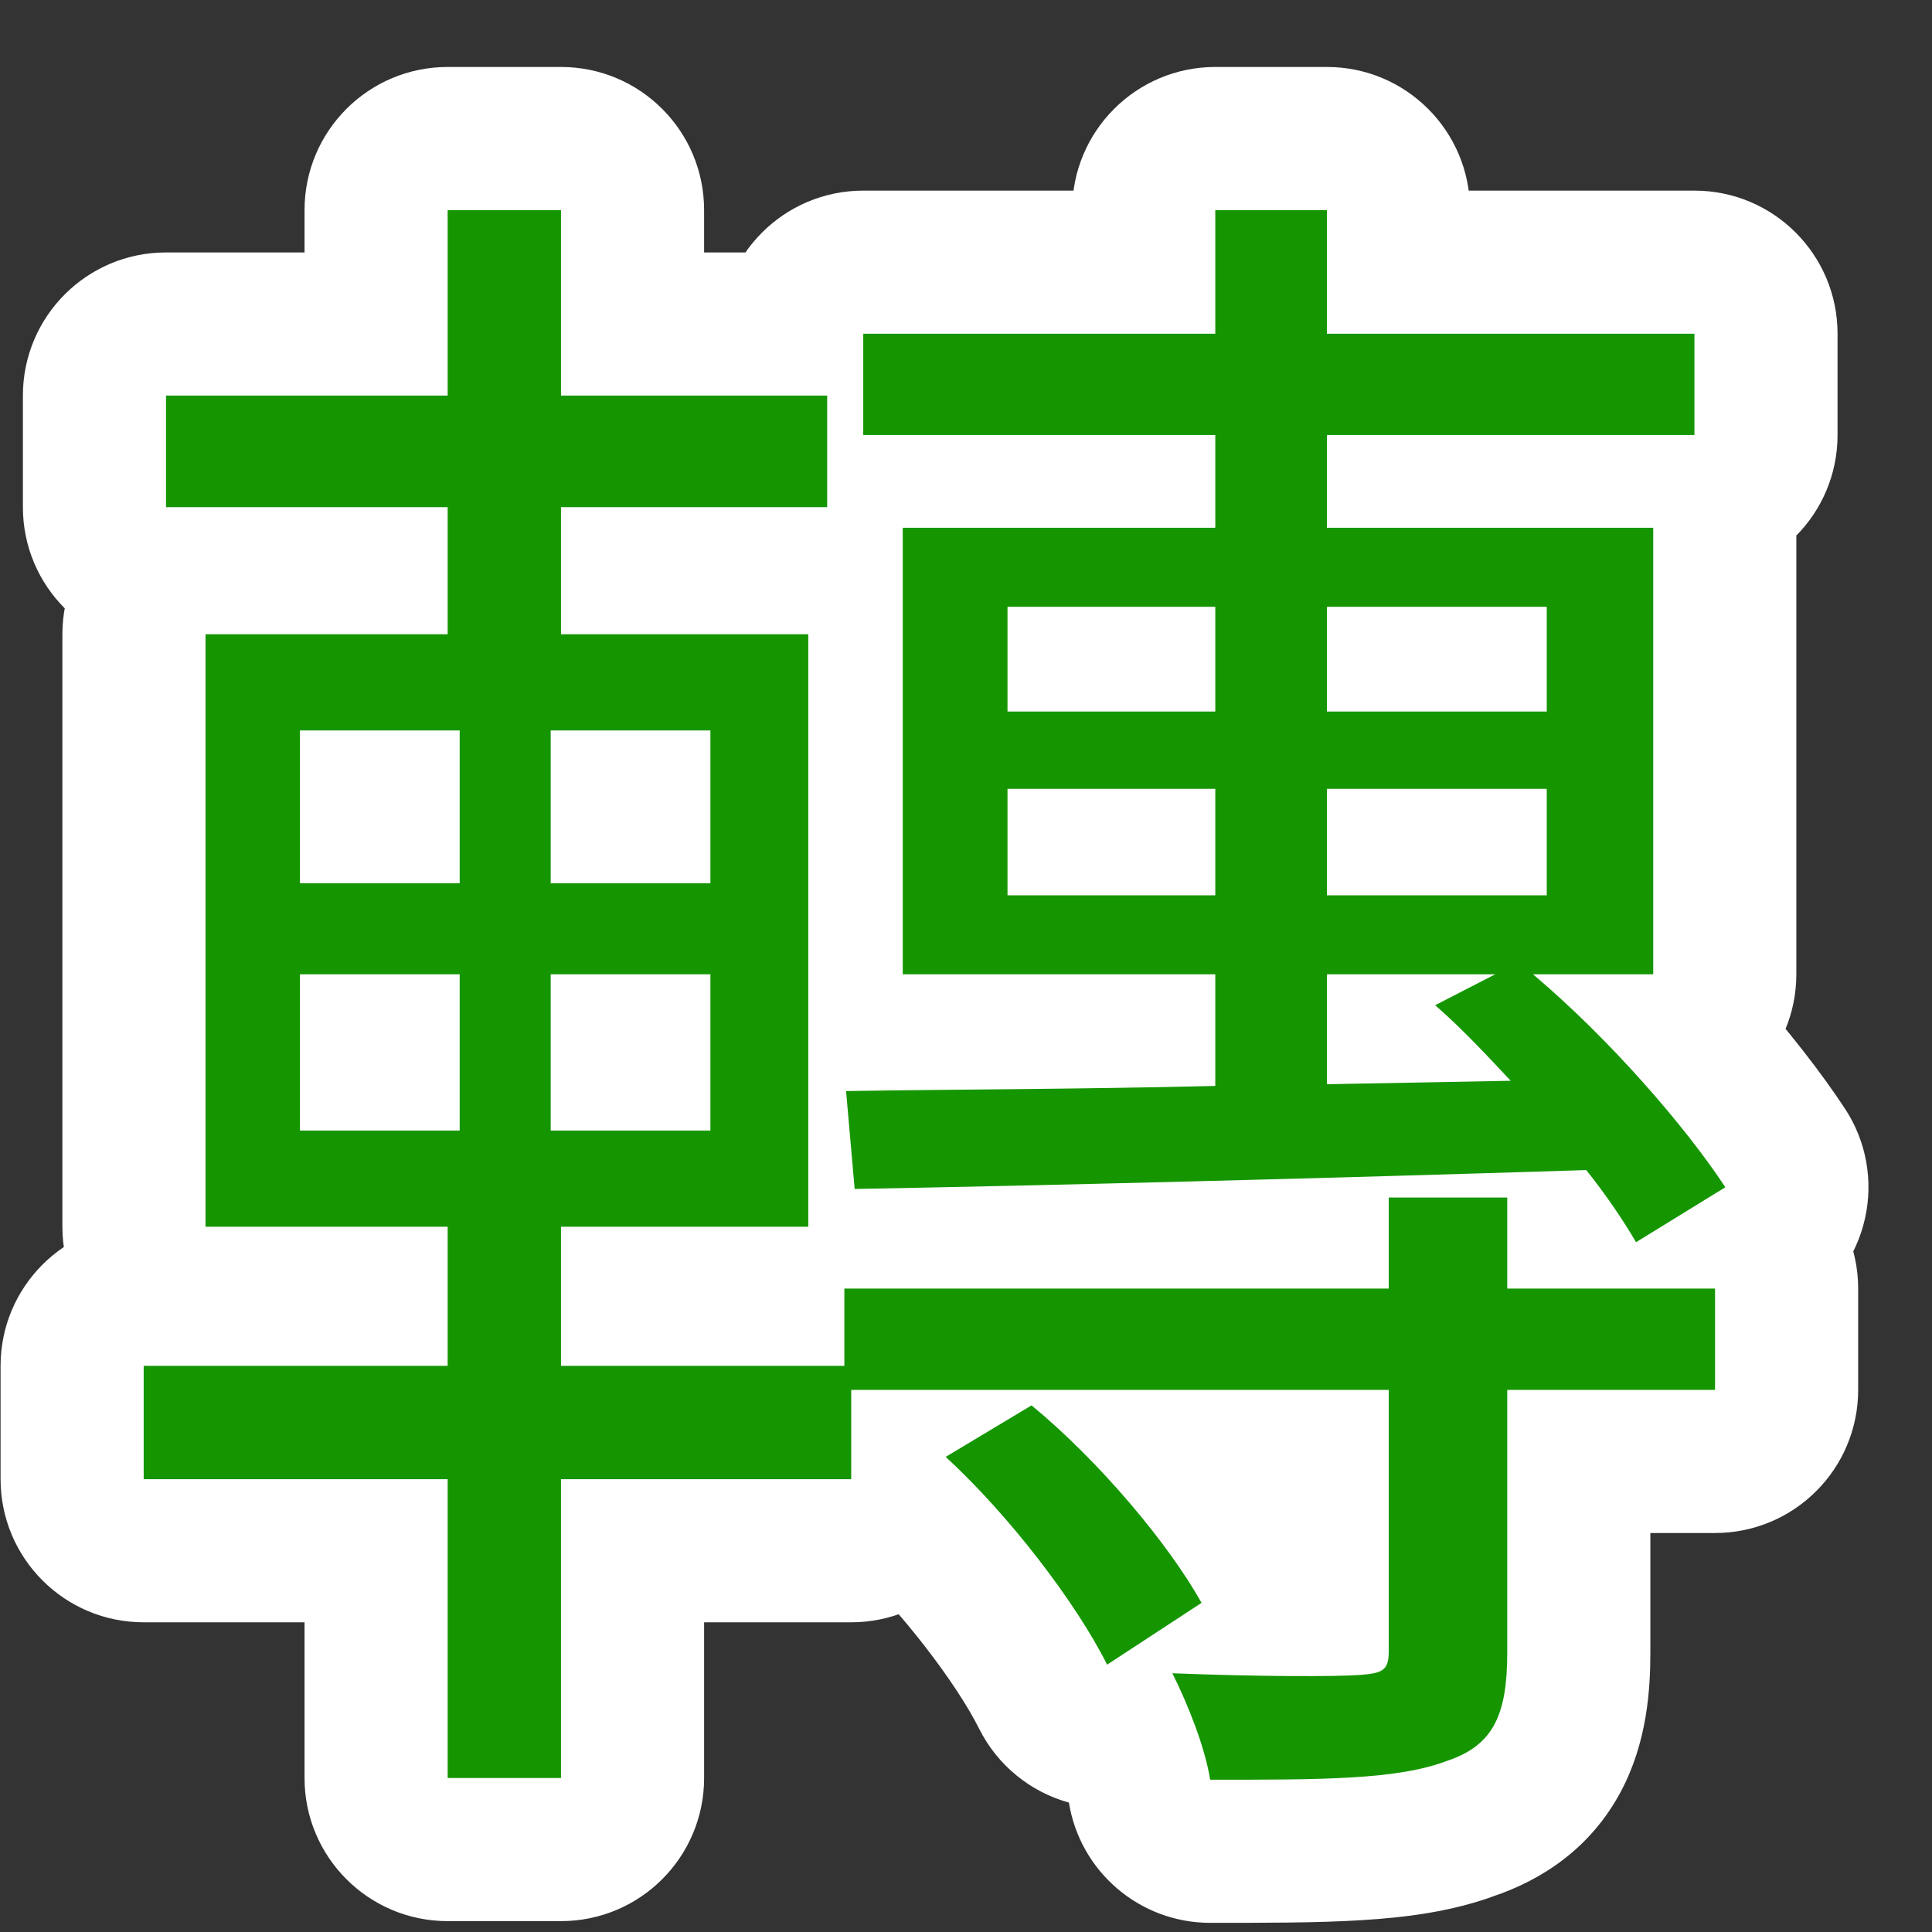 <svg width="27" height="27" viewBox="0 0 27 27" fill="none" xmlns="http://www.w3.org/2000/svg">
<rect x="0" y="0" width="27" height="27" fill="#333333" stroke="none"/>
<path d="M18.544 13.616V11.616C17.439 11.616 16.544 12.511 16.544 13.616H18.544ZM20.896 13.616L21.811 15.395C22.632 14.972 23.057 14.043 22.84 13.145C22.623 12.248 21.819 11.616 20.896 11.616V13.616ZM20.056 14.048L19.141 12.269C18.551 12.573 18.15 13.15 18.07 13.809C17.991 14.469 18.244 15.124 18.746 15.559L20.056 14.048ZM21.112 15.104L21.149 17.104C21.939 17.089 22.646 16.611 22.954 15.884C23.262 15.157 23.113 14.317 22.574 13.739L21.112 15.104ZM18.544 15.152H16.544C16.544 15.689 16.76 16.203 17.143 16.579C17.526 16.956 18.045 17.162 18.581 17.152L18.544 15.152ZM14.08 12.512H12.08C12.08 13.617 12.976 14.512 14.08 14.512V12.512ZM14.08 11.024V9.024C12.976 9.024 12.08 9.919 12.08 11.024H14.08ZM16.984 11.024H18.984C18.984 9.919 18.089 9.024 16.984 9.024V11.024ZM16.984 12.512V14.512C18.089 14.512 18.984 13.617 18.984 12.512H16.984ZM14.08 8.48V6.48C12.976 6.48 12.08 7.375 12.08 8.48H14.08ZM16.984 8.48H18.984C18.984 7.375 18.089 6.48 16.984 6.48V8.48ZM16.984 9.944V11.944C18.089 11.944 18.984 11.049 18.984 9.944H16.984ZM14.08 9.944H12.08C12.08 11.049 12.976 11.944 14.08 11.944V9.944ZM21.616 8.48H23.616C23.616 7.375 22.721 6.48 21.616 6.48V8.48ZM21.616 9.944V11.944C22.721 11.944 23.616 11.049 23.616 9.944H21.616ZM18.544 9.944H16.544C16.544 11.049 17.439 11.944 18.544 11.944V9.944ZM18.544 8.48V6.48C17.439 6.48 16.544 7.375 16.544 8.48H18.544ZM21.616 12.512V14.512C22.721 14.512 23.616 13.617 23.616 12.512H21.616ZM18.544 12.512H16.544C16.544 13.617 17.439 14.512 18.544 14.512V12.512ZM18.544 11.024V9.024C17.439 9.024 16.544 9.919 16.544 11.024H18.544ZM21.616 11.024H23.616C23.616 9.919 22.721 9.024 21.616 9.024V11.024ZM11.944 16.616L9.952 16.791C10.044 17.838 10.93 18.635 11.98 18.616L11.944 16.616ZM22.168 16.352L23.73 15.103C23.336 14.611 22.734 14.333 22.104 14.353L22.168 16.352ZM22.864 17.36L21.137 18.368C21.408 18.833 21.855 19.169 22.378 19.3C22.9 19.431 23.454 19.346 23.912 19.063L22.864 17.36ZM24.112 16.592L25.16 18.295C25.621 18.012 25.947 17.554 26.064 17.026C26.182 16.498 26.081 15.945 25.784 15.494L24.112 16.592ZM21.424 13.616V11.616C20.584 11.616 19.834 12.14 19.546 12.929C19.257 13.718 19.492 14.602 20.134 15.144L21.424 13.616ZM23.104 13.616V15.616C24.209 15.616 25.104 14.721 25.104 13.616H23.104ZM23.104 7.376H25.104C25.104 6.271 24.209 5.376 23.104 5.376V7.376ZM18.544 7.376H16.544C16.544 8.481 17.439 9.376 18.544 9.376V7.376ZM18.544 6.08V4.08C17.439 4.08 16.544 4.975 16.544 6.08H18.544ZM23.68 6.08V8.08C24.785 8.08 25.68 7.185 25.68 6.08H23.68ZM23.68 4.664H25.68C25.68 3.559 24.785 2.664 23.68 2.664V4.664ZM18.544 4.664H16.544C16.544 5.769 17.439 6.664 18.544 6.664V4.664ZM18.544 2.936H20.544C20.544 1.831 19.649 0.936 18.544 0.936V2.936ZM16.984 2.936V0.936C15.88 0.936 14.984 1.831 14.984 2.936H16.984ZM16.984 4.664V6.664C18.089 6.664 18.984 5.769 18.984 4.664H16.984ZM12.064 4.664V2.664C10.96 2.664 10.064 3.559 10.064 4.664H12.064ZM12.064 6.08H10.064C10.064 7.185 10.96 8.08 12.064 8.08V6.08ZM16.984 6.08H18.984C18.984 4.975 18.089 4.08 16.984 4.08V6.08ZM16.984 7.376V9.376C18.089 9.376 18.984 8.481 18.984 7.376H16.984ZM12.616 7.376V5.376C11.511 5.376 10.616 6.271 10.616 7.376H12.616ZM12.616 13.616H10.616C10.616 14.721 11.511 15.616 12.616 15.616V13.616ZM16.984 13.616H18.984C18.984 12.511 18.089 11.616 16.984 11.616V13.616ZM16.984 15.176L17.033 17.175C18.118 17.149 18.984 16.262 18.984 15.176H16.984ZM11.824 15.248L11.79 13.248C11.235 13.258 10.709 13.497 10.338 13.91C9.967 14.322 9.783 14.87 9.832 15.423L11.824 15.248ZM13.216 20.36L12.187 18.645C11.646 18.97 11.29 19.53 11.226 20.158C11.162 20.785 11.398 21.406 11.863 21.833L13.216 20.36ZM15.472 23.264L13.683 24.158C13.938 24.669 14.4 25.046 14.951 25.195C15.502 25.344 16.09 25.25 16.567 24.937L15.472 23.264ZM16.792 22.4L17.887 24.073C18.766 23.498 19.05 22.341 18.538 21.424L16.792 22.4ZM14.416 19.64L15.689 18.097C15.036 17.558 14.113 17.489 13.387 17.925L14.416 19.64ZM4.192 13.616V11.616C3.087 11.616 2.192 12.511 2.192 13.616H4.192ZM6.424 13.616H8.424C8.424 12.511 7.529 11.616 6.424 11.616V13.616ZM6.424 15.8V17.8C7.529 17.8 8.424 16.905 8.424 15.8H6.424ZM4.192 15.8H2.192C2.192 16.905 3.087 17.8 4.192 17.8V15.8ZM4.192 10.208V8.208C3.087 8.208 2.192 9.103 2.192 10.208H4.192ZM6.424 10.208H8.424C8.424 9.103 7.529 8.208 6.424 8.208V10.208ZM6.424 12.344V14.344C7.529 14.344 8.424 13.449 8.424 12.344H6.424ZM4.192 12.344H2.192C2.192 13.449 3.087 14.344 4.192 14.344V12.344ZM9.928 12.344V14.344C11.033 14.344 11.928 13.449 11.928 12.344H9.928ZM7.696 12.344H5.696C5.696 13.449 6.591 14.344 7.696 14.344V12.344ZM7.696 10.208V8.208C6.591 8.208 5.696 9.103 5.696 10.208H7.696ZM9.928 10.208H11.928C11.928 9.103 11.033 8.208 9.928 8.208V10.208ZM9.928 15.8V17.8C11.033 17.8 11.928 16.905 11.928 15.8H9.928ZM7.696 15.8H5.696C5.696 16.905 6.591 17.8 7.696 17.8V15.8ZM7.696 13.616V11.616C6.591 11.616 5.696 12.511 5.696 13.616H7.696ZM9.928 13.616H11.928C11.928 12.511 11.033 11.616 9.928 11.616V13.616ZM21.064 16.736H23.064C23.064 15.631 22.169 14.736 21.064 14.736V16.736ZM19.408 16.736V14.736C18.303 14.736 17.408 15.631 17.408 16.736H19.408ZM19.408 18.008V20.008C20.513 20.008 21.408 19.113 21.408 18.008H19.408ZM11.8 18.008V16.008C10.695 16.008 9.8 16.903 9.8 18.008H11.8ZM11.8 19.088V21.088C12.905 21.088 13.8 20.193 13.8 19.088H11.8ZM7.84 19.088H5.84C5.84 20.193 6.735 21.088 7.84 21.088V19.088ZM7.84 17.144V15.144C6.735 15.144 5.84 16.039 5.84 17.144H7.84ZM11.296 17.144V19.144C12.401 19.144 13.296 18.249 13.296 17.144H11.296ZM11.296 8.864H13.296C13.296 7.759 12.401 6.864 11.296 6.864V8.864ZM7.84 8.864H5.84C5.84 9.969 6.735 10.864 7.84 10.864V8.864ZM7.84 7.088V5.088C6.735 5.088 5.84 5.983 5.84 7.088H7.84ZM11.56 7.088V9.088C12.665 9.088 13.56 8.193 13.56 7.088H11.56ZM11.56 5.528H13.56C13.56 4.423 12.665 3.528 11.56 3.528V5.528ZM7.84 5.528H5.84C5.84 6.633 6.735 7.528 7.84 7.528V5.528ZM7.84 2.936H9.84C9.84 1.831 8.945 0.936 7.84 0.936V2.936ZM6.256 2.936V0.936C5.151 0.936 4.256 1.831 4.256 2.936H6.256ZM6.256 5.528V7.528C7.361 7.528 8.256 6.633 8.256 5.528H6.256ZM2.32 5.528V3.528C1.215 3.528 0.32 4.423 0.32 5.528H2.32ZM2.32 7.088H0.32C0.32 8.193 1.215 9.088 2.32 9.088V7.088ZM6.256 7.088H8.256C8.256 5.983 7.361 5.088 6.256 5.088V7.088ZM6.256 8.864V10.864C7.361 10.864 8.256 9.969 8.256 8.864H6.256ZM2.872 8.864V6.864C1.767 6.864 0.872 7.759 0.872 8.864H2.872ZM2.872 17.144H0.872C0.872 18.249 1.767 19.144 2.872 19.144V17.144ZM6.256 17.144H8.256C8.256 16.039 7.361 15.144 6.256 15.144V17.144ZM6.256 19.088V21.088C7.361 21.088 8.256 20.193 8.256 19.088H6.256ZM2.008 19.088V17.088C0.903 17.088 0.008 17.983 0.008 19.088H2.008ZM2.008 20.672H0.008C0.008 21.777 0.903 22.672 2.008 22.672V20.672ZM6.256 20.672H8.256C8.256 19.567 7.361 18.672 6.256 18.672V20.672ZM6.256 24.848H4.256C4.256 25.953 5.151 26.848 6.256 26.848V24.848ZM7.84 24.848V26.848C8.945 26.848 9.84 25.953 9.84 24.848H7.84ZM7.84 20.672V18.672C6.735 18.672 5.84 19.567 5.84 20.672H7.84ZM11.896 20.672V22.672C13.001 22.672 13.896 21.777 13.896 20.672H11.896ZM11.896 19.424V17.424C10.791 17.424 9.896 18.319 9.896 19.424H11.896ZM19.408 19.424H21.408C21.408 18.319 20.513 17.424 19.408 17.424V19.424ZM16.384 23.384L16.464 21.386C15.757 21.357 15.088 21.704 14.704 22.299C14.32 22.893 14.279 23.646 14.595 24.278L16.384 23.384ZM16.912 24.872L14.937 25.184C15.09 26.156 15.928 26.872 16.912 26.872V24.872ZM20.224 24.608L19.592 22.711C19.566 22.719 19.54 22.728 19.515 22.738L20.224 24.608ZM21.064 19.424V17.424C19.959 17.424 19.064 18.319 19.064 19.424H21.064ZM23.968 19.424V21.424C25.073 21.424 25.968 20.529 25.968 19.424H23.968ZM23.968 18.008H25.968C25.968 16.903 25.073 16.008 23.968 16.008V18.008ZM21.064 18.008H19.064C19.064 19.113 19.959 20.008 21.064 20.008V18.008ZM18.544 15.616H20.896V11.616H18.544V15.616ZM19.981 11.837L19.141 12.269L20.971 15.827L21.811 15.395L19.981 11.837ZM18.746 15.559C19.012 15.79 19.301 16.095 19.65 16.469L22.574 13.739C22.251 13.393 21.82 12.93 21.366 12.537L18.746 15.559ZM21.075 13.104L18.507 13.152L18.581 17.152L21.149 17.104L21.075 13.104ZM20.544 15.152V13.616H16.544V15.152H20.544ZM16.08 12.512V11.024H12.08V12.512H16.08ZM14.08 13.024H16.984V9.024H14.08V13.024ZM14.984 11.024V12.512H18.984V11.024H14.984ZM16.984 10.512H14.08V14.512H16.984V10.512ZM14.08 10.48H16.984V6.48H14.08V10.48ZM14.984 8.48V9.944H18.984V8.48H14.984ZM16.984 7.944H14.08V11.944H16.984V7.944ZM16.08 9.944V8.48H12.08V9.944H16.08ZM19.616 8.48V9.944H23.616V8.48H19.616ZM21.616 7.944H18.544V11.944H21.616V7.944ZM20.544 9.944V8.48H16.544V9.944H20.544ZM18.544 10.48H21.616V6.48H18.544V10.48ZM21.616 10.512H18.544V14.512H21.616V10.512ZM20.544 12.512V11.024H16.544V12.512H20.544ZM18.544 13.024H21.616V9.024H18.544V13.024ZM19.616 11.024V12.512H23.616V11.024H19.616ZM11.98 18.616C14.631 18.567 18.456 18.471 22.232 18.351L22.104 14.353C18.344 14.473 14.537 14.569 11.908 14.616L11.98 18.616ZM20.606 17.601C20.831 17.882 21.016 18.161 21.137 18.368L24.592 16.352C24.376 15.983 24.081 15.542 23.73 15.103L20.606 17.601ZM23.912 19.063L25.16 18.295L23.064 14.889L21.816 15.657L23.912 19.063ZM25.784 15.494C25.122 14.487 23.936 13.12 22.715 12.088L20.134 15.144C21.072 15.937 21.998 17.017 22.441 17.69L25.784 15.494ZM21.424 15.616H23.104V11.616H21.424V15.616ZM25.104 13.616V7.376H21.104V13.616H25.104ZM23.104 5.376H18.544V9.376H23.104V5.376ZM20.544 7.376V6.08H16.544V7.376H20.544ZM18.544 8.08H23.68V4.08H18.544V8.08ZM25.68 6.08V4.664H21.68V6.08H25.68ZM23.68 2.664H18.544V6.664H23.68V2.664ZM20.544 4.664V2.936H16.544V4.664H20.544ZM18.544 0.936H16.984V4.936H18.544V0.936ZM14.984 2.936V4.664H18.984V2.936H14.984ZM16.984 2.664H12.064V6.664H16.984V2.664ZM10.064 4.664V6.08H14.064V4.664H10.064ZM12.064 8.08H16.984V4.08H12.064V8.08ZM14.984 6.08V7.376H18.984V6.08H14.984ZM16.984 5.376H12.616V9.376H16.984V5.376ZM10.616 7.376V13.616H14.616V7.376H10.616ZM12.616 15.616H16.984V11.616H12.616V15.616ZM14.984 13.616V15.176H18.984V13.616H14.984ZM16.935 13.177C14.959 13.225 13.246 13.223 11.79 13.248L11.859 17.248C13.187 17.225 15.073 17.223 17.033 17.175L16.935 13.177ZM9.832 15.423L9.952 16.791L13.937 16.441L13.816 15.073L9.832 15.423ZM11.863 21.833C12.598 22.508 13.375 23.541 13.683 24.158L17.261 22.37C16.705 21.259 15.611 19.844 14.569 18.887L11.863 21.833ZM16.567 24.937L17.887 24.073L15.697 20.727L14.377 21.591L16.567 24.937ZM18.538 21.424C17.947 20.367 16.817 19.028 15.689 18.097L13.143 21.183C13.935 21.836 14.725 22.801 15.046 23.376L18.538 21.424ZM13.387 17.925L12.187 18.645L14.245 22.075L15.445 21.355L13.387 17.925ZM4.192 15.616H6.424V11.616H4.192V15.616ZM4.424 13.616V15.8H8.424V13.616H4.424ZM6.424 13.8H4.192V17.8H6.424V13.8ZM6.192 15.8V13.616H2.192V15.8H6.192ZM4.192 12.208H6.424V8.208H4.192V12.208ZM4.424 10.208V12.344H8.424V10.208H4.424ZM6.424 10.344H4.192V14.344H6.424V10.344ZM6.192 12.344V10.208H2.192V12.344H6.192ZM9.928 10.344H7.696V14.344H9.928V10.344ZM9.696 12.344V10.208H5.696V12.344H9.696ZM7.696 12.208H9.928V8.208H7.696V12.208ZM7.928 10.208V12.344H11.928V10.208H7.928ZM9.928 13.8H7.696V17.8H9.928V13.8ZM9.696 15.8V13.616H5.696V15.8H9.696ZM7.696 15.616H9.928V11.616H7.696V15.616ZM7.928 13.616V15.8H11.928V13.616H7.928ZM21.064 14.736H19.408V18.736H21.064V14.736ZM17.408 16.736V18.008H21.408V16.736H17.408ZM19.408 16.008H11.8V20.008H19.408V16.008ZM9.8 18.008V19.088H13.8V18.008H9.8ZM11.8 17.088H7.84V21.088H11.8V17.088ZM9.84 19.088V17.144H5.84V19.088H9.84ZM7.84 19.144H11.296V15.144H7.84V19.144ZM13.296 17.144V8.864H9.296V17.144H13.296ZM11.296 6.864H7.84V10.864H11.296V6.864ZM9.84 8.864V7.088H5.84V8.864H9.84ZM7.84 9.088H11.56V5.088H7.84V9.088ZM13.56 7.088V5.528H9.56V7.088H13.56ZM11.56 3.528H7.84V7.528H11.56V3.528ZM9.84 5.528V2.936H5.84V5.528H9.84ZM7.84 0.936H6.256V4.936H7.84V0.936ZM4.256 2.936V5.528H8.256V2.936H4.256ZM6.256 3.528H2.32V7.528H6.256V3.528ZM0.32 5.528V7.088H4.32V5.528H0.32ZM2.32 9.088H6.256V5.088H2.32V9.088ZM4.256 7.088V8.864H8.256V7.088H4.256ZM6.256 6.864H2.872V10.864H6.256V6.864ZM0.872 8.864V17.144H4.872V8.864H0.872ZM2.872 19.144H6.256V15.144H2.872V19.144ZM4.256 17.144V19.088H8.256V17.144H4.256ZM6.256 17.088H2.008V21.088H6.256V17.088ZM0.008 19.088V20.672H4.008V19.088H0.008ZM2.008 22.672H6.256V18.672H2.008V22.672ZM4.256 20.672V24.848H8.256V20.672H4.256ZM6.256 26.848H7.84V22.848H6.256V26.848ZM9.84 24.848V20.672H5.84V24.848H9.84ZM7.84 22.672H11.896V18.672H7.84V22.672ZM13.896 20.672V19.424H9.896V20.672H13.896ZM11.896 21.424H19.408V17.424H11.896V21.424ZM17.408 19.424V23.072H21.408V19.424H17.408ZM17.408 23.072C17.408 23.063 17.408 23.023 17.414 22.965C17.42 22.907 17.433 22.807 17.469 22.683C17.549 22.4 17.731 22.048 18.081 21.768C18.386 21.524 18.678 21.451 18.772 21.43C18.867 21.409 18.92 21.409 18.858 21.413L19.143 25.403C19.248 25.395 19.436 25.38 19.64 25.335C19.842 25.29 20.215 25.184 20.579 24.892C21.435 24.207 21.408 23.223 21.408 23.072H17.408ZM18.858 21.413C18.643 21.428 17.661 21.433 16.464 21.386L16.304 25.382C17.507 25.43 18.685 25.436 19.143 25.403L18.858 21.413ZM14.595 24.278C14.778 24.643 14.912 25.028 14.937 25.184L18.888 24.56C18.768 23.804 18.423 22.989 18.173 22.49L14.595 24.278ZM16.912 26.872C17.683 26.872 18.405 26.873 19.022 26.835C19.631 26.798 20.302 26.718 20.933 26.478L19.515 22.738C19.45 22.762 19.257 22.814 18.78 22.843C18.311 22.871 17.725 22.872 16.912 22.872V26.872ZM20.857 26.505C21.541 26.277 22.228 25.835 22.654 25.033C23.018 24.346 23.064 23.616 23.064 23.096H19.064C19.064 23.245 19.055 23.314 19.052 23.331C19.05 23.345 19.06 23.271 19.121 23.157C19.187 23.032 19.286 22.912 19.405 22.82C19.514 22.736 19.595 22.71 19.592 22.711L20.857 26.505ZM23.064 23.096V19.424H19.064V23.096H23.064ZM21.064 21.424H23.968V17.424H21.064V21.424ZM25.968 19.424V18.008H21.968V19.424H25.968ZM23.968 16.008H21.064V20.008H23.968V16.008ZM23.064 18.008V16.736H19.064V18.008H23.064Z" fill="white"/>
<path d="M18.544 13.616H20.896L20.056 14.048C20.416 14.36 20.776 14.744 21.112 15.104L18.544 15.152V13.616ZM14.08 12.512V11.024H16.984V12.512H14.08ZM14.08 8.48H16.984V9.944H14.08V8.48ZM21.616 8.48V9.944H18.544V8.48H21.616ZM21.616 12.512H18.544V11.024H21.616V12.512ZM11.944 16.616C14.584 16.568 18.4 16.472 22.168 16.352C22.456 16.712 22.696 17.072 22.864 17.36L24.112 16.592C23.56 15.752 22.504 14.528 21.424 13.616H23.104V7.376H18.544V6.08H23.68V4.664H18.544V2.936H16.984V4.664H12.064V6.08H16.984V7.376H12.616V13.616H16.984V15.176C15.016 15.224 13.216 15.224 11.824 15.248L11.944 16.616ZM13.216 20.36C14.104 21.176 15.04 22.4 15.472 23.264L16.792 22.4C16.336 21.584 15.376 20.432 14.416 19.64L13.216 20.36ZM4.192 13.616H6.424V15.8H4.192V13.616ZM4.192 10.208H6.424V12.344H4.192V10.208ZM9.928 12.344H7.696V10.208H9.928V12.344ZM9.928 15.8H7.696V13.616H9.928V15.8ZM21.064 16.736H19.408V18.008H11.8V19.088H7.84V17.144H11.296V8.864H7.84V7.088H11.56V5.528H7.84V2.936H6.256V5.528H2.32V7.088H6.256V8.864H2.872V17.144H6.256V19.088H2.008V20.672H6.256V24.848H7.84V20.672H11.896V19.424H19.408V23.072C19.408 23.336 19.336 23.384 19 23.408C18.664 23.432 17.584 23.432 16.384 23.384C16.6 23.816 16.84 24.416 16.912 24.872C18.496 24.872 19.528 24.872 20.224 24.608C20.872 24.392 21.064 23.96 21.064 23.096V19.424H23.968V18.008H21.064V16.736Z" fill="#159600"/>
</svg>
